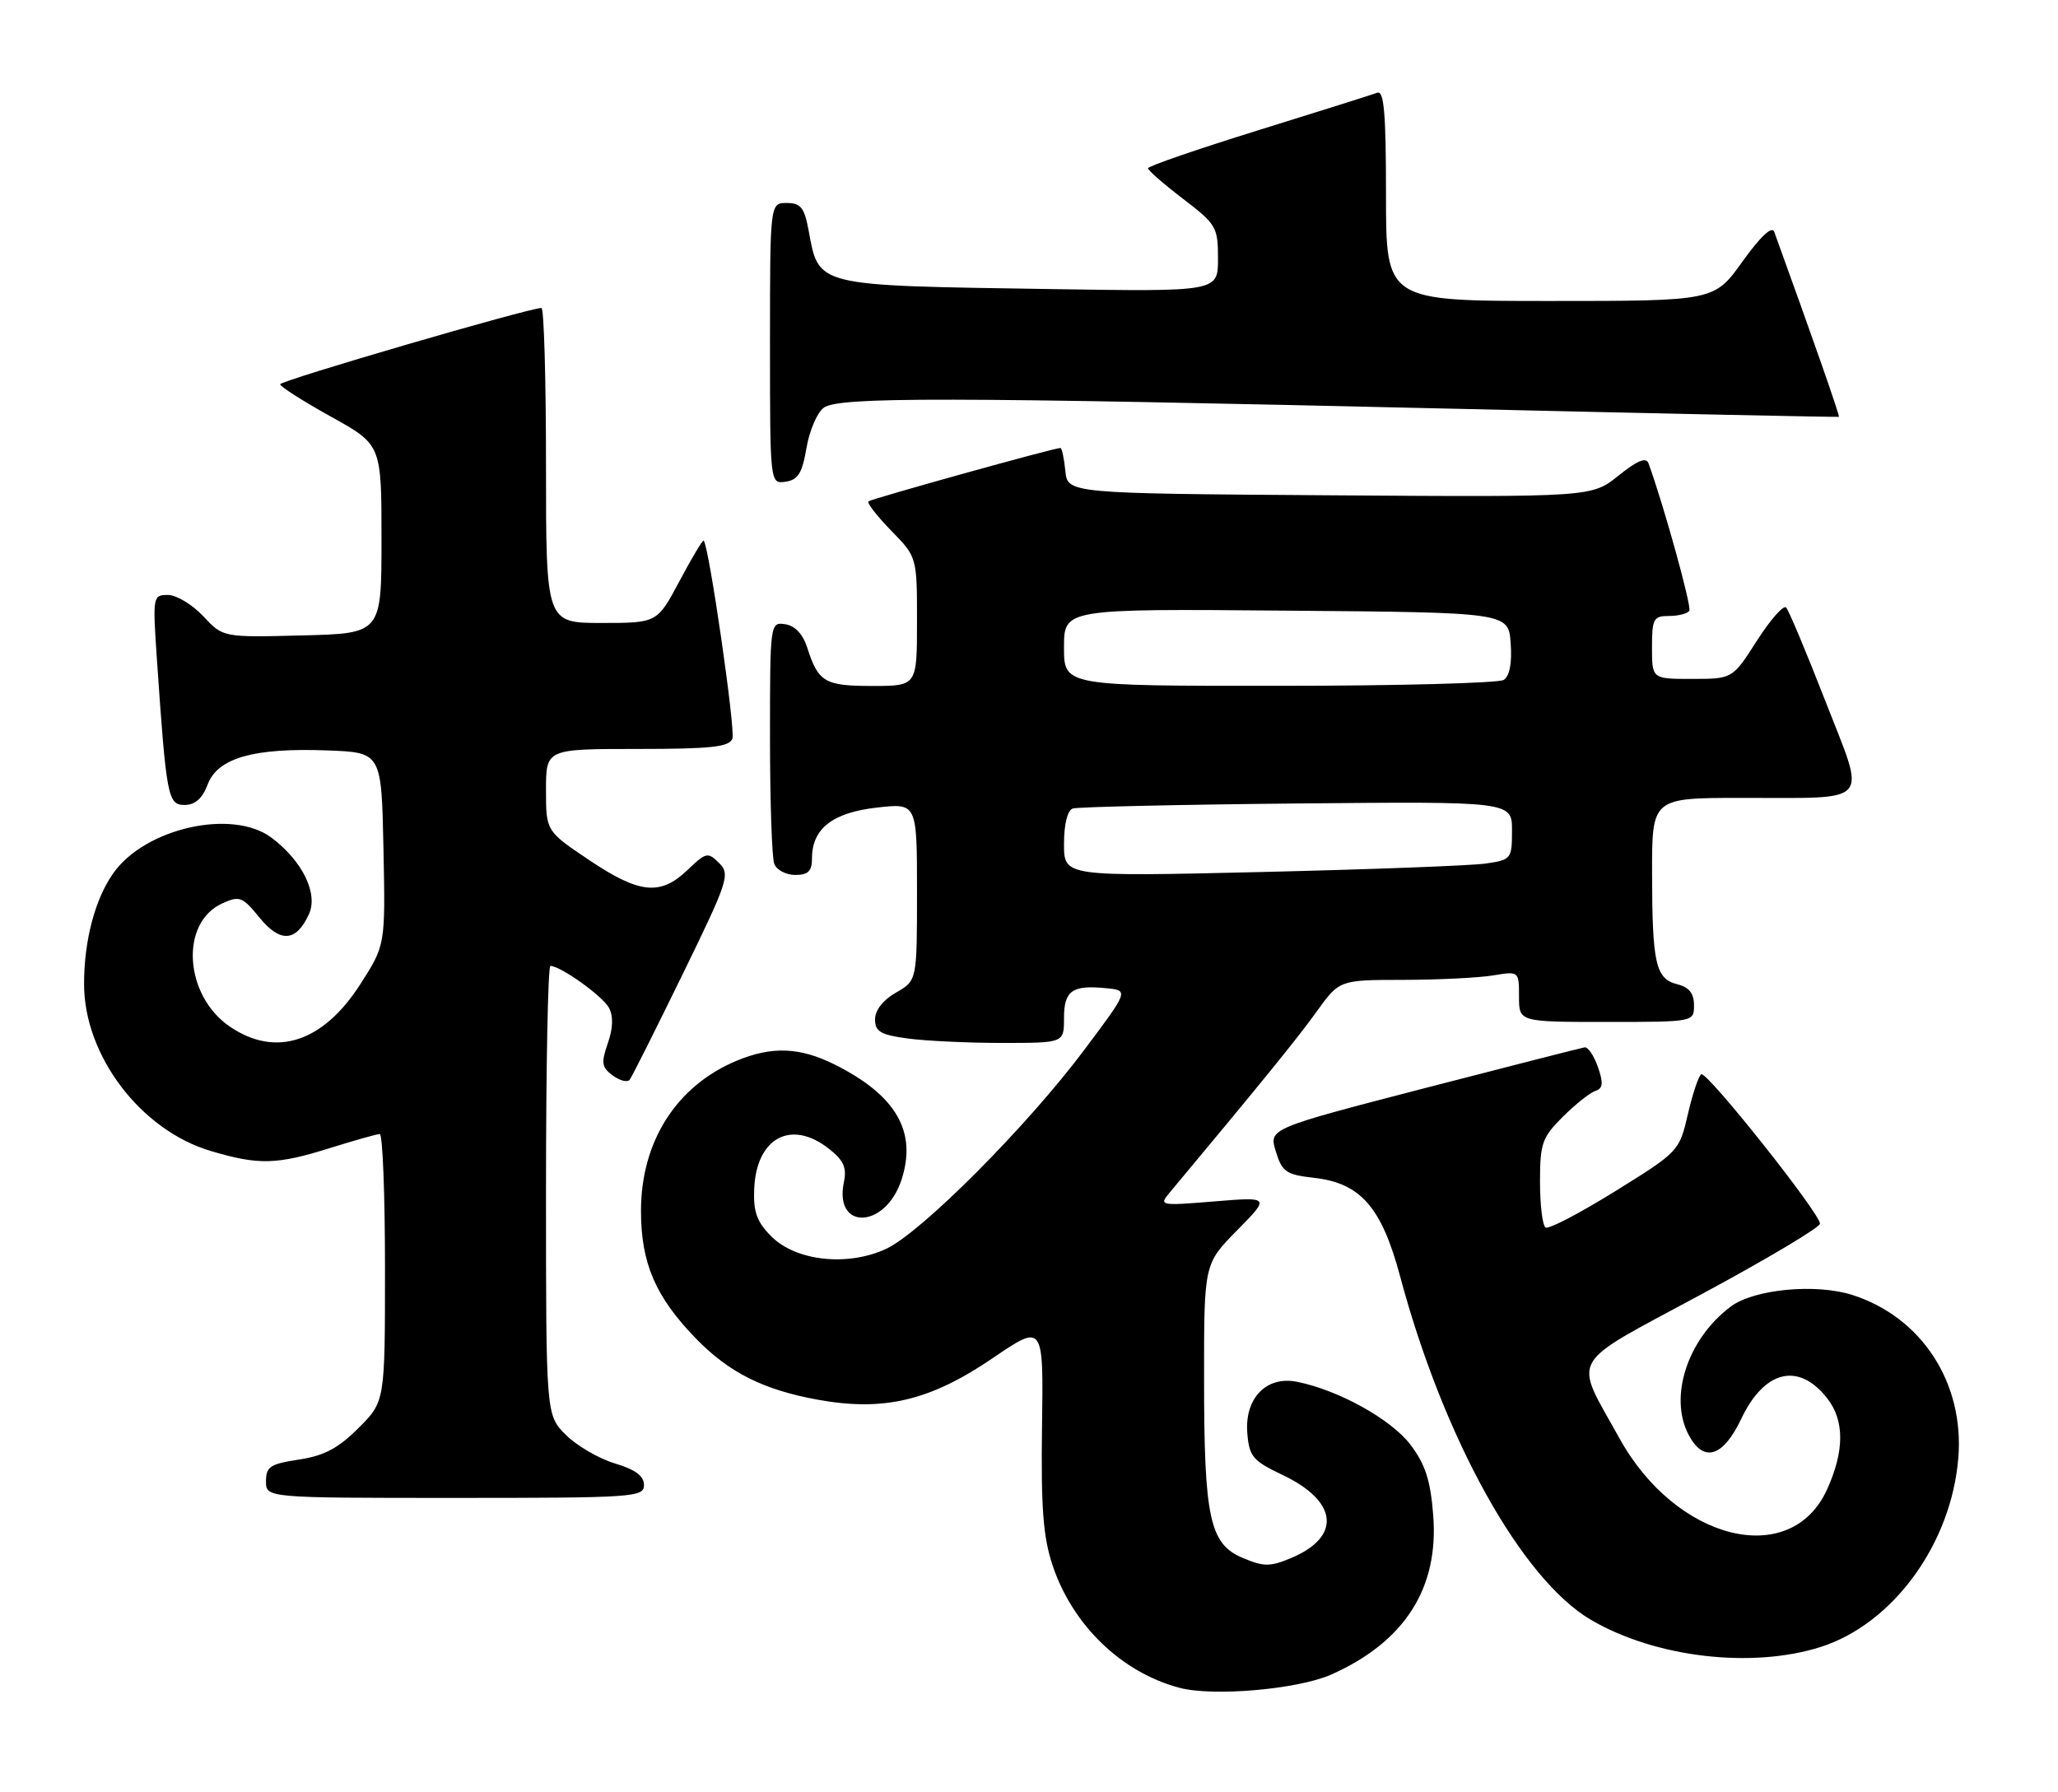 <?xml version="1.0" encoding="UTF-8" standalone="no"?>
<!DOCTYPE svg PUBLIC "-//W3C//DTD SVG 1.1//EN" "http://www.w3.org/Graphics/SVG/1.1/DTD/svg11.dtd" >
<svg xmlns="http://www.w3.org/2000/svg" xmlns:xlink="http://www.w3.org/1999/xlink" version="1.1" viewBox="0 0 294 256">
 <g >
 <path fill="currentColor"
d=" M 190.17 239.24 C 200.67 234.57 205.59 226.88 204.74 216.41 C 204.35 211.45 203.60 209.17 201.47 206.37 C 198.71 202.75 191.20 198.59 185.29 197.41 C 180.89 196.53 177.77 199.78 178.19 204.80 C 178.47 208.10 178.99 208.71 183.20 210.71 C 191.16 214.48 191.68 219.56 184.42 222.60 C 181.45 223.84 180.54 223.84 177.57 222.59 C 172.81 220.61 172.01 216.93 172.01 197.03 C 172.00 180.57 172.00 180.57 176.72 175.78 C 181.44 170.99 181.44 170.99 173.47 171.64 C 165.72 172.28 165.54 172.24 167.08 170.40 C 180.26 154.61 185.36 148.32 188.08 144.54 C 191.34 140.00 191.34 140.00 200.42 139.99 C 205.41 139.98 211.19 139.70 213.25 139.36 C 217.00 138.74 217.00 138.74 217.00 142.37 C 217.00 146.00 217.00 146.00 229.50 146.00 C 242.00 146.00 242.00 146.00 242.00 143.61 C 242.00 141.92 241.30 141.04 239.62 140.62 C 236.52 139.84 236.03 137.70 236.01 124.75 C 236.00 114.00 236.00 114.00 248.75 113.99 C 267.69 113.97 266.62 115.19 260.77 100.17 C 258.06 93.20 255.53 87.18 255.16 86.79 C 254.79 86.40 252.91 88.53 250.99 91.53 C 247.50 96.99 247.50 96.99 241.75 96.99 C 236.00 97.00 236.00 97.00 236.00 92.50 C 236.00 88.40 236.21 88.00 238.44 88.00 C 239.78 88.00 241.08 87.66 241.33 87.25 C 241.69 86.65 237.67 72.14 235.50 66.19 C 235.16 65.27 233.90 65.79 231.20 67.96 C 227.39 71.02 227.39 71.02 189.94 70.76 C 152.50 70.50 152.50 70.50 152.19 67.25 C 152.01 65.46 151.70 64.00 151.48 64.00 C 150.56 64.00 124.46 71.27 124.06 71.63 C 123.83 71.86 125.29 73.73 127.31 75.81 C 131.00 79.58 131.00 79.58 131.00 88.79 C 131.00 98.00 131.00 98.00 124.62 98.00 C 117.81 98.00 116.90 97.46 115.31 92.50 C 114.69 90.58 113.56 89.39 112.17 89.18 C 110.02 88.86 110.00 89.00 110.00 105.35 C 110.00 114.42 110.27 122.55 110.61 123.42 C 110.94 124.29 112.29 125.00 113.61 125.00 C 115.46 125.00 116.00 124.46 116.00 122.61 C 116.00 118.39 118.94 116.09 125.25 115.38 C 131.00 114.72 131.00 114.72 131.00 127.41 C 131.00 140.09 131.00 140.09 128.01 141.80 C 126.17 142.84 125.01 144.32 125.01 145.61 C 125.00 147.37 125.78 147.84 129.64 148.36 C 132.19 148.71 138.27 149.00 143.14 149.00 C 152.00 149.00 152.00 149.00 152.00 145.47 C 152.00 141.52 153.16 140.70 158.03 141.18 C 161.26 141.50 161.26 141.50 154.89 150.00 C 146.74 160.89 131.63 176.06 126.61 178.41 C 121.12 180.97 113.73 180.18 110.20 176.65 C 108.13 174.58 107.61 173.15 107.74 169.90 C 108.03 162.55 113.01 159.86 118.42 164.12 C 120.51 165.76 120.99 166.82 120.56 168.87 C 119.10 175.83 126.48 175.57 128.78 168.57 C 131.03 161.70 128.04 156.50 119.29 152.11 C 114.29 149.60 110.27 149.44 105.22 151.55 C 96.63 155.14 91.57 163.08 91.57 173.00 C 91.57 180.48 93.65 185.30 99.45 191.26 C 104.16 196.10 109.08 198.56 116.82 199.97 C 126.27 201.68 132.86 200.12 141.79 194.05 C 149.07 189.09 149.07 189.09 148.86 203.80 C 148.70 215.40 149.02 219.58 150.36 223.61 C 153.22 232.19 160.21 238.93 168.50 241.13 C 173.33 242.41 185.41 241.35 190.17 239.24 Z  M 260.14 235.28 C 270.46 231.96 278.77 220.54 279.76 208.28 C 280.63 197.57 274.53 188.18 264.64 185.01 C 259.42 183.34 250.59 184.17 247.27 186.65 C 241.09 191.26 238.36 199.56 241.24 205.00 C 243.36 209.02 246.15 208.18 248.74 202.72 C 252.05 195.74 256.94 194.56 261.02 199.76 C 263.51 202.92 263.51 207.29 261.01 212.79 C 255.84 224.19 239.47 220.16 231.36 205.50 C 224.73 193.53 223.70 195.35 243.06 184.91 C 252.38 179.89 260.00 175.35 260.00 174.82 C 260.00 173.34 243.83 152.99 243.04 153.48 C 242.65 153.71 241.79 156.29 241.12 159.20 C 239.91 164.45 239.82 164.55 230.75 170.18 C 225.71 173.31 221.24 175.65 220.80 175.37 C 220.36 175.10 220.00 172.16 220.00 168.84 C 220.00 163.36 220.30 162.50 223.25 159.56 C 225.04 157.78 227.13 156.11 227.90 155.86 C 229.00 155.50 229.08 154.77 228.28 152.45 C 227.71 150.83 226.86 149.56 226.38 149.63 C 225.89 149.71 215.55 152.35 203.38 155.50 C 181.26 161.24 181.26 161.24 182.26 164.50 C 183.16 167.43 183.73 167.82 187.71 168.27 C 194.37 169.02 197.37 172.45 200.02 182.36 C 206.23 205.55 217.38 225.62 227.28 231.42 C 236.47 236.81 250.30 238.43 260.14 235.28 Z  M 92.00 212.16 C 92.00 210.86 90.76 209.95 87.83 209.07 C 85.54 208.38 82.39 206.54 80.83 204.99 C 78.00 202.15 78.00 202.15 78.00 170.08 C 78.00 152.43 78.28 138.00 78.63 138.00 C 80.08 138.00 86.10 142.31 87.00 143.99 C 87.64 145.19 87.58 146.89 86.83 149.05 C 85.85 151.86 85.95 152.49 87.55 153.66 C 88.56 154.40 89.65 154.67 89.96 154.25 C 90.28 153.84 93.66 147.09 97.49 139.25 C 104.04 125.83 104.34 124.91 102.73 123.30 C 101.13 121.70 100.87 121.75 98.21 124.30 C 94.34 128.00 91.35 127.70 84.16 122.87 C 78.00 118.73 78.00 118.73 78.00 112.87 C 78.00 107.00 78.00 107.00 91.03 107.00 C 101.56 107.00 104.17 106.72 104.63 105.53 C 105.09 104.32 101.30 78.10 100.53 77.23 C 100.40 77.08 98.85 79.67 97.09 82.98 C 93.88 89.00 93.88 89.00 85.94 89.00 C 78.00 89.00 78.00 89.00 78.00 66.50 C 78.00 54.12 77.71 44.00 77.35 44.00 C 75.56 44.00 40.00 54.38 40.02 54.90 C 40.03 55.23 43.29 57.31 47.27 59.52 C 54.50 63.53 54.50 63.53 54.50 77.02 C 54.50 90.50 54.50 90.50 43.18 90.78 C 31.86 91.07 31.86 91.07 29.03 88.03 C 27.47 86.37 25.21 85.00 23.99 85.00 C 21.83 85.00 21.80 85.19 22.42 94.25 C 23.77 113.93 23.98 115.00 26.38 115.00 C 27.87 115.00 28.91 114.08 29.67 112.07 C 31.10 108.28 36.25 106.81 46.76 107.21 C 54.50 107.50 54.50 107.50 54.78 121.25 C 55.06 135.01 55.06 135.01 51.50 140.57 C 46.18 148.89 39.44 151.12 32.90 146.71 C 26.32 142.29 25.64 131.85 31.74 129.07 C 34.22 127.94 34.63 128.10 37.07 131.09 C 40.05 134.74 42.32 134.58 44.14 130.59 C 45.48 127.64 43.18 122.96 38.76 119.66 C 33.18 115.51 20.77 118.29 16.20 124.73 C 13.59 128.40 12.01 134.35 12.01 140.55 C 11.99 150.79 20.09 161.47 30.12 164.44 C 36.95 166.47 39.52 166.41 47.16 164.01 C 50.65 162.92 53.84 162.02 54.25 162.01 C 54.66 162.01 55.00 170.60 55.00 181.12 C 55.00 200.24 55.00 200.24 51.21 204.02 C 48.32 206.91 46.30 207.98 42.71 208.52 C 38.61 209.14 38.00 209.54 38.00 211.61 C 38.00 214.00 38.00 214.00 65.00 214.00 C 90.56 214.00 92.00 213.90 92.00 212.16 Z  M 115.21 64.00 C 115.63 61.52 116.74 58.94 117.68 58.25 C 119.81 56.68 135.07 56.71 208.00 58.40 C 237.98 59.10 262.59 59.61 262.70 59.55 C 262.86 59.45 258.97 48.31 253.46 33.12 C 253.14 32.23 251.50 33.78 248.92 37.37 C 244.89 43.00 244.89 43.00 221.44 43.00 C 198.00 43.00 198.00 43.00 198.00 27.89 C 198.00 16.22 197.72 12.89 196.75 13.25 C 196.06 13.51 188.41 15.92 179.75 18.61 C 171.09 21.30 164.00 23.74 164.00 24.04 C 164.00 24.34 166.25 26.30 169.00 28.40 C 173.76 32.03 174.00 32.45 174.00 36.94 C 174.00 41.67 174.00 41.67 150.25 41.30 C 116.04 40.77 117.03 41.02 115.48 32.73 C 114.90 29.66 114.36 29.00 112.39 29.00 C 110.00 29.00 110.00 29.00 110.00 49.07 C 110.00 69.14 110.00 69.14 112.23 68.82 C 114.01 68.56 114.60 67.60 115.21 64.00 Z  M 152.00 120.59 C 152.00 117.76 152.49 115.77 153.25 115.51 C 153.94 115.28 168.34 114.95 185.25 114.79 C 216.00 114.50 216.00 114.50 216.00 118.66 C 216.00 122.71 215.89 122.84 212.25 123.37 C 210.19 123.67 195.79 124.21 180.25 124.58 C 152.00 125.24 152.00 125.24 152.00 120.59 Z  M 152.00 92.49 C 152.00 86.97 152.00 86.97 183.75 87.24 C 215.50 87.50 215.50 87.50 215.81 91.90 C 216.02 94.74 215.66 96.60 214.81 97.14 C 214.09 97.59 199.66 97.98 182.75 97.98 C 152.00 98.00 152.00 98.00 152.00 92.49 Z "/>
</g>
</svg>